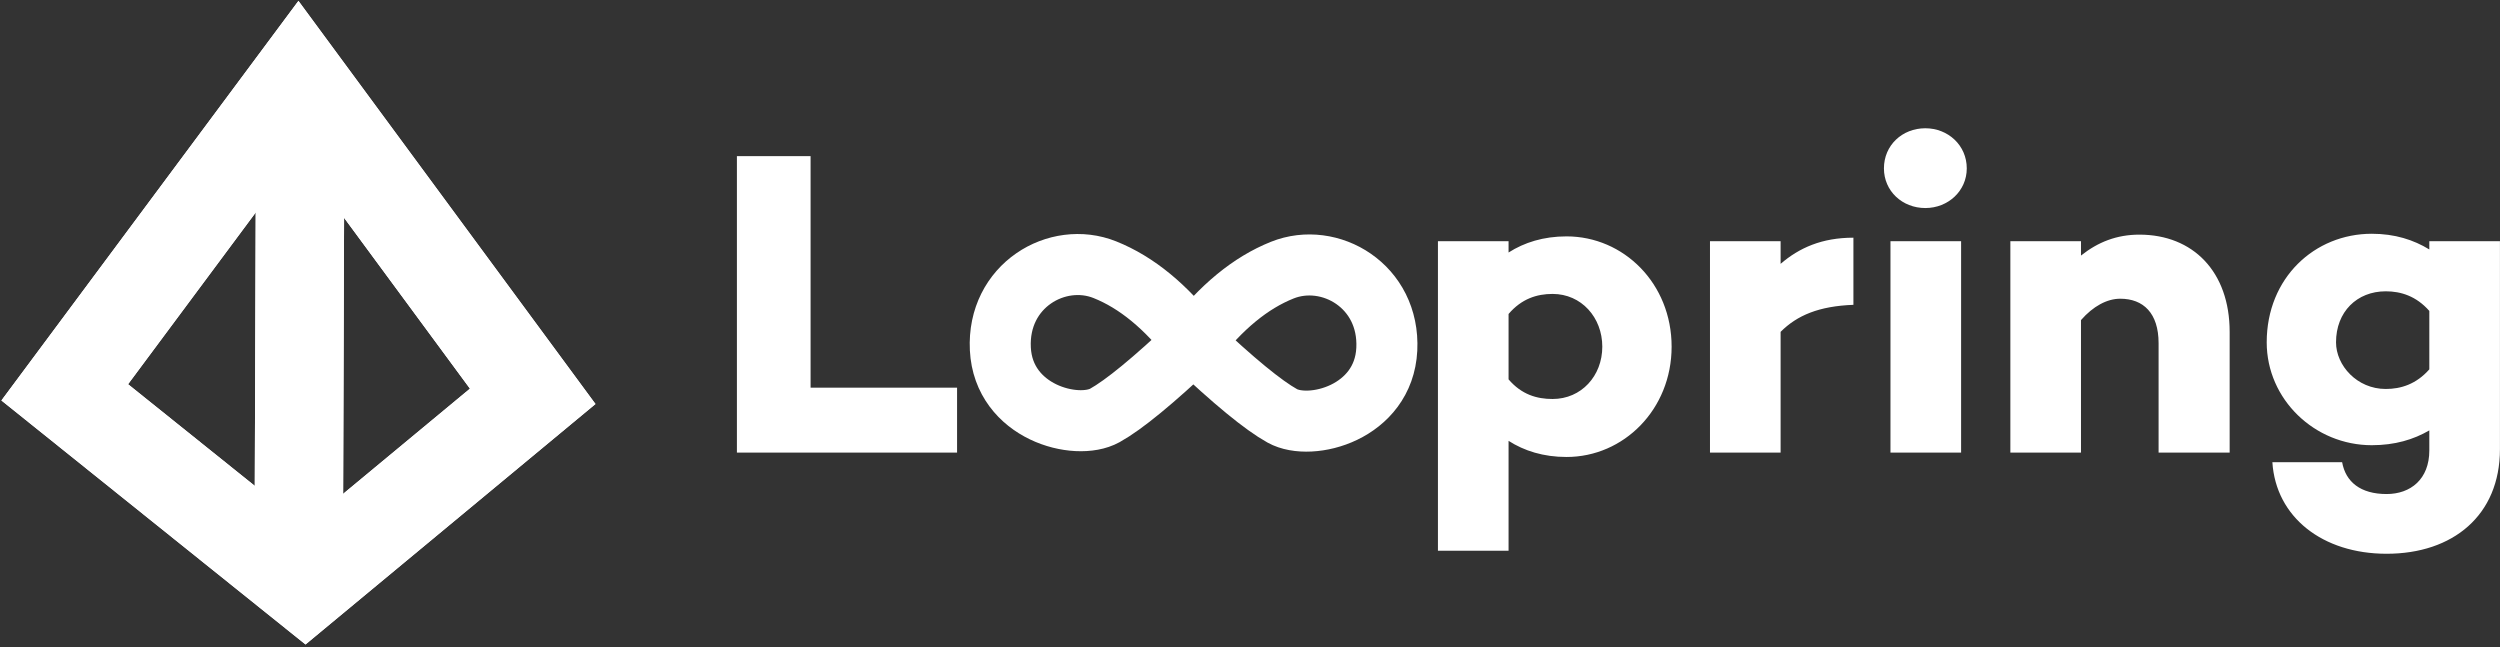 

<svg width="707px" height="183px" viewBox="0 0 707 183" version="1.1" xmlns="http://www.w3.org/2000/svg" xmlns:xlink="http://www.w3.org/1999/xlink">
    <rect x="0" y="0" width="707" height="183" fill="#333333" stroke="none"/>
    <!-- Generator: Sketch 47.1 (45422) - http://www.bohemiancoding.com/sketch -->
    <desc>Created with Sketch.</desc>
    <defs></defs>
    <g id="Page-1" stroke="none" stroke-width="1" fill="none" fill-rule="evenodd">
        <g id="Loopring" transform="translate(6,22)">
            <g id="Group-3" transform="translate(202,14)">
                <g id="Group-2">
                    <path d="M62.659,73.63 L21.234,73.63 L21.234,8.162 L0.397,8.162 L0.397,92 L62.659,92 L62.659,73.63 Z M235.02,30.848 C251.171,30.848 264.733,44.163 264.733,62.04 C264.733,79.794 251.171,93.233 235.02,93.233 C228.486,93.233 223.061,91.507 218.623,88.671 L218.623,119.74 L198.649,119.74 L198.649,32.204 L218.623,32.204 L218.623,35.409 C223.061,32.574 228.486,30.848 235.02,30.848 Z M231.075,76.835 C239.212,76.835 245.13,70.301 245.13,62.04 C245.13,53.78 239.212,47.122 231.075,47.122 C226.636,47.122 222.321,48.478 218.623,52.793 L218.623,71.287 C222.321,75.602 226.636,76.835 231.075,76.835 Z M316.146,31.218 C307.269,31.218 300.858,34.053 295.556,38.615 L295.556,32.204 L275.583,32.204 L275.583,92 L295.556,92 L295.556,57.848 C300.241,53.163 306.406,50.574 316.146,50.204 L316.146,31.218 Z M336.489,22.834 C342.9,22.834 348.201,18.025 348.201,11.614 C348.201,5.08 342.9,0.271 336.489,0.271 C329.954,0.271 324.776,5.08 324.776,11.614 C324.776,18.025 329.954,22.834 336.489,22.834 Z M346.599,32.204 L326.625,32.204 L326.625,92 L346.599,92 L346.599,32.204 Z M397.025,30.355 C390.613,30.355 385.312,32.45 380.504,36.272 L380.504,32.204 L360.53,32.204 L360.53,92 L380.504,92 L380.504,54.52 C383.956,50.574 387.901,48.478 391.6,48.478 C398.134,48.478 402.449,52.547 402.449,61.054 L402.449,92 L422.546,92 L422.546,57.848 C422.546,40.834 412.189,30.355 397.025,30.355 Z M498.986,32.204 L498.986,91.014 C498.986,109.754 485.671,120.604 466.931,120.604 C448.807,120.604 435.615,110.247 434.628,94.712 L454.355,94.712 C455.341,100.26 459.533,103.713 466.931,103.713 C473.712,103.713 479.013,99.521 479.013,91.384 L479.013,85.712 C474.575,88.301 469.273,89.904 462.739,89.904 C446.588,89.904 433.026,76.958 433.026,60.807 C433.026,42.56 446.588,30.108 462.739,30.108 C469.273,30.108 474.575,31.834 479.013,34.546 L479.013,32.204 L498.986,32.204 Z M466.684,74 C470.999,74 475.314,72.643 479.013,68.451 L479.013,51.93 C475.314,47.739 470.999,46.382 466.684,46.382 C458.547,46.382 452.629,52.177 452.629,60.807 C452.629,67.342 458.547,74 466.684,74 Z" id="L-pring" fill="#FFFFFF" fill-rule="nonzero"></path>
                    <path d="M129.543,60.878 C118.196,71.627 109.835,78.495 104.46,81.481 C96.398,85.96 75.795,80.585 74.899,62.669 C74.003,44.753 91.023,34.9 104.46,40.274 C113.418,43.858 121.779,50.725 129.543,60.878 Z M129.543,60.999 C137.306,50.846 145.667,43.979 154.625,40.395 C168.062,35.021 185.082,44.874 184.186,62.79 C183.29,80.706 162.687,86.081 154.625,81.602 C149.25,78.616 140.889,71.748 129.543,60.999 Z" id="Combined-Shape" stroke="#FFFFFF" stroke-width="17.261"></path>
                </g>
            </g>
            <polygon id="Rectangle-7" stroke="#FFFFFF" stroke-width="26" transform="translate(78.699, 77.899) rotate(-45) translate(-78.699, -77.899) " points="23.936 38.77 33.434 125.377 116.72 133.15 133.463 22.647"></polygon>
            <path d="M78.9,11.992 L78.5,130.001" id="Line" stroke="#FFFFFF" stroke-width="25" stroke-linecap="square"></path>
        </g>
        <g id="Loopring-Copy" transform="translate(6,22)" stroke="#FFFFFF">
            <polygon id="Rectangle-7" stroke-width="26" transform="translate(78.699, 77.899) rotate(-45) translate(-78.699, -77.899) " points="23.936 38.77 33.434 125.377 116.72 133.15 133.463 22.647"></polygon>
            <path d="M78.9,11.992 L78.5,130.001" id="Line" stroke-width="25" stroke-linecap="square"></path>
        </g>
    </g>
</svg>